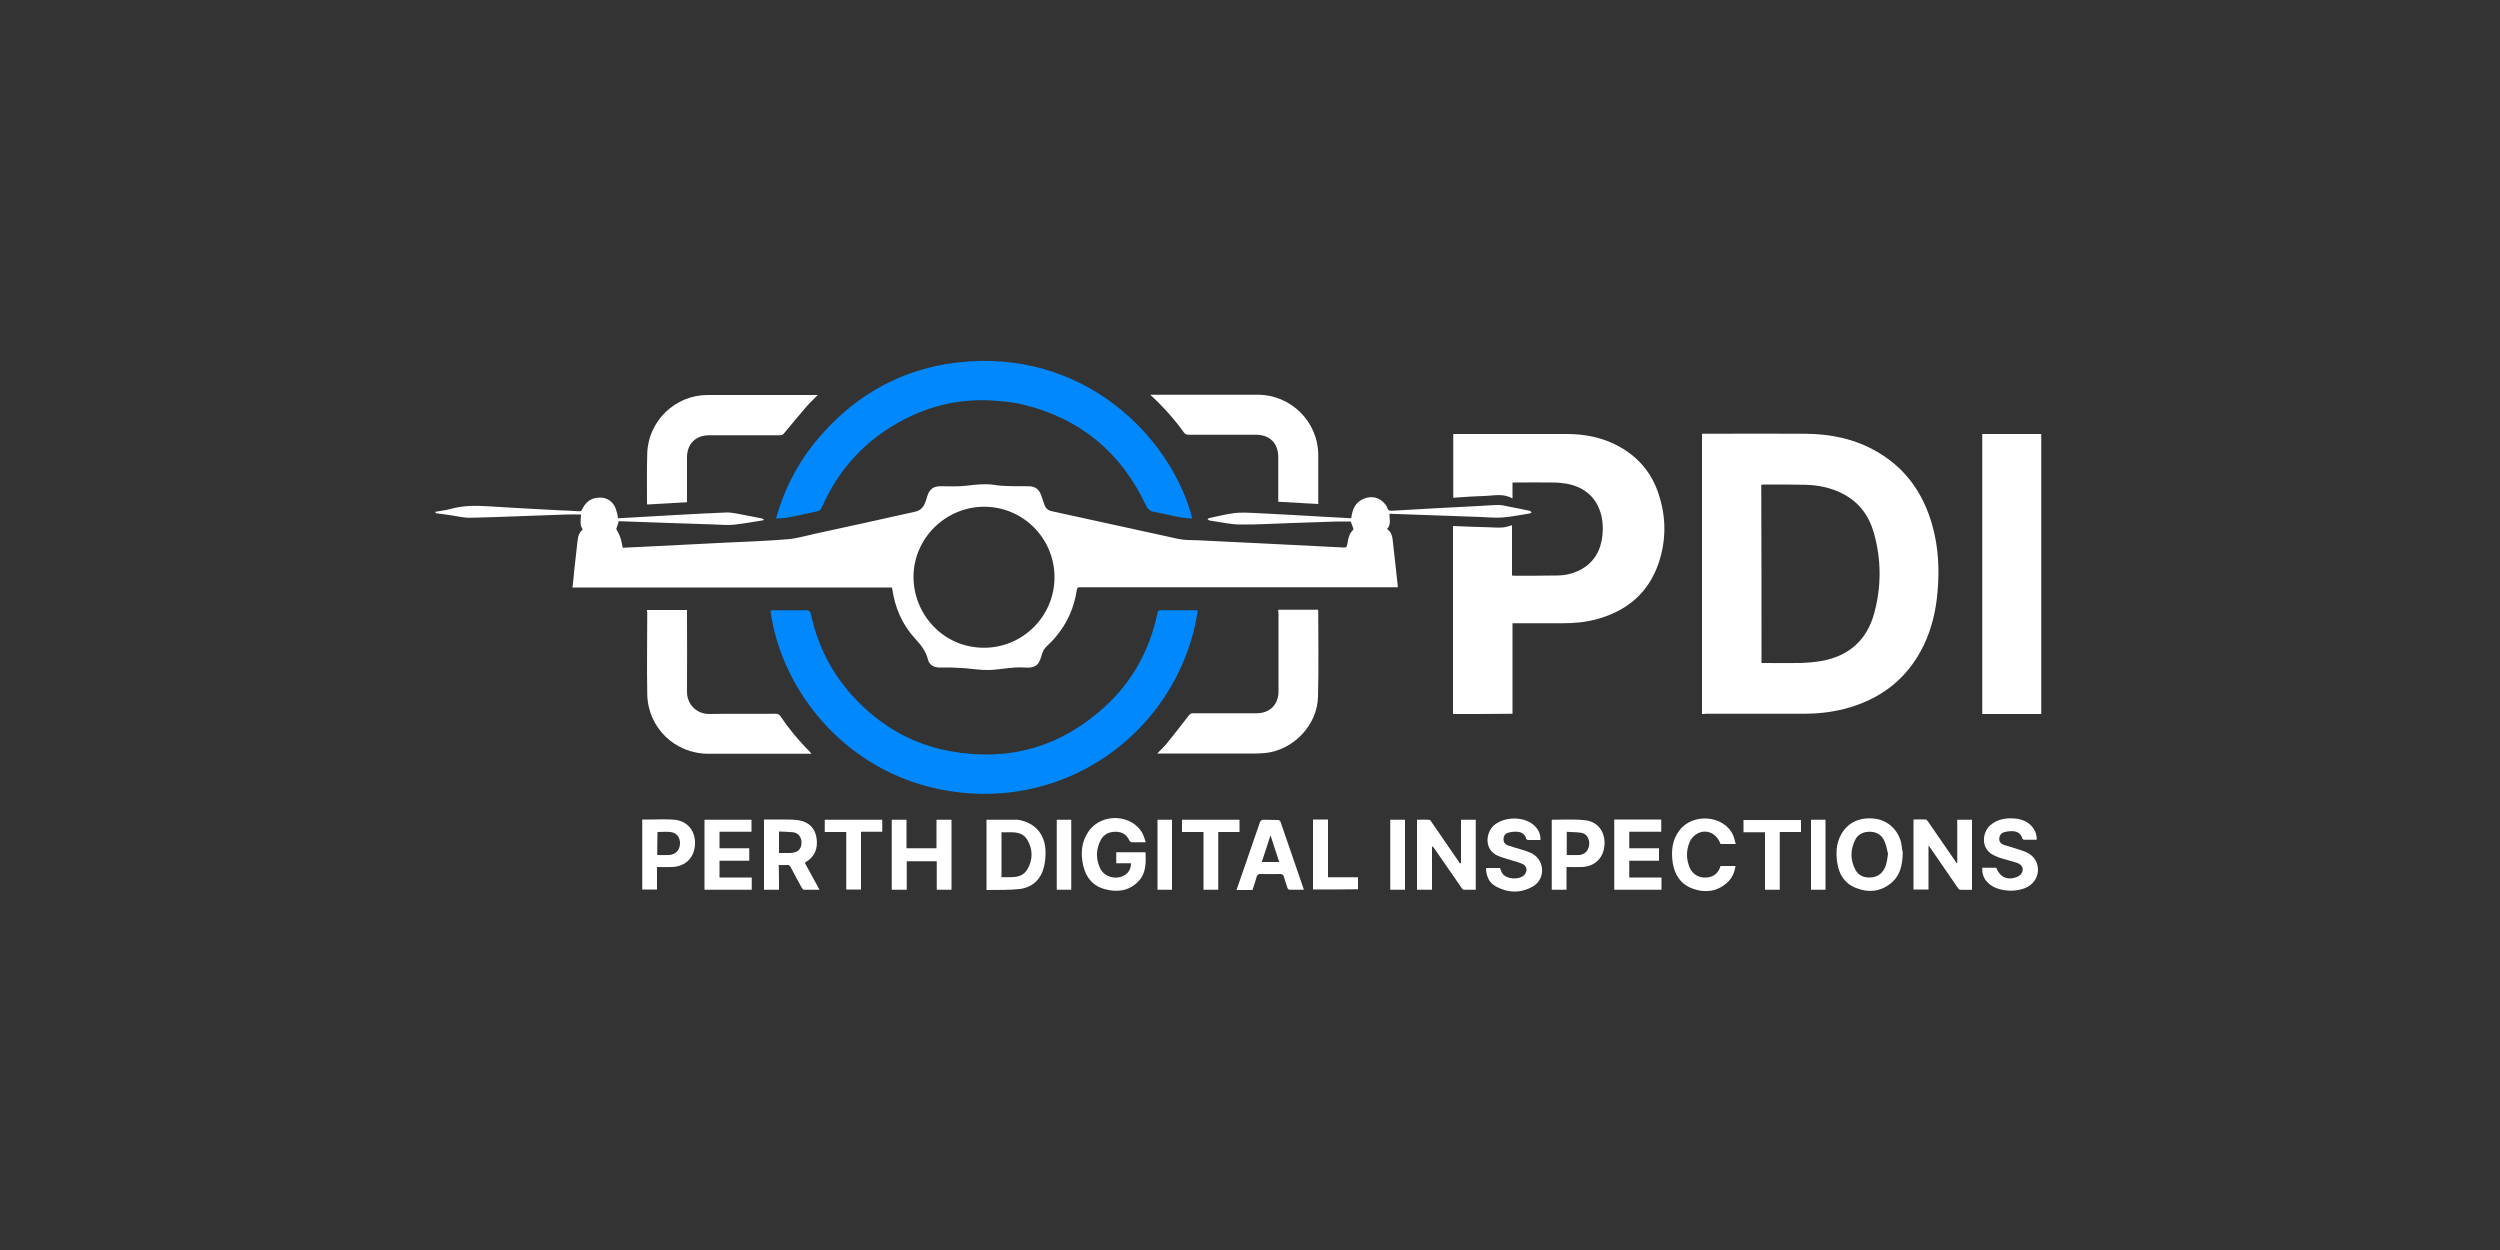 <?xml version="1.0" encoding="utf-8"?>
<!-- Generator: Adobe Illustrator 19.0.0, SVG Export Plug-In . SVG Version: 6.00 Build 0)  -->
<svg version="1.1" id="Layer_1" xmlns="http://www.w3.org/2000/svg" xmlns:xlink="http://www.w3.org/1999/xlink" x="0px" y="0px"
	 viewBox="0 0 1000 500" style="enable-background:new 0 0 1000 500;" xml:space="preserve">
<rect x="0" y="0" width="1000" height="500" fill="#333333" stroke="none"/>
<style type="text/css">
	.st0{fill:#FFFFFF;}
	.st1{fill:#0088FC;}
</style>
<g>
	<path class="st0" d="M174.2,204.7c2.1-0.4,4.3-0.6,6.3-1.2c4.8-1.3,9.6-1.3,14.5-1c9.4,0.6,18.9,1.1,28.4,1.6
		c2.6,0.1,5.3,0.2,7.9,0.4c0.9,0.1,1.3-0.1,1.7-1c1.2-2.5,3.2-4.2,6.1-4.4c2.8-0.3,5.1,0.7,6.6,3.1c0.6,1,0.9,2.2,1.2,3.3
		c0.2,0.6,0.2,1.2,0.3,1.8c1.9-0.1,3.7-0.2,5.6-0.3c12.5-0.7,25.1-1.5,37.6-2c2.4-0.1,4.9,0.6,7.3,1c2.2,0.4,4.5,0.9,6.7,1.3
		c0.4,0.1,0.8,0.2,1.2,0.6c-0.3,0.1-0.5,0.3-0.8,0.3c-3.8,0.6-7.7,1.3-11.5,1.7c-2.4,0.2-4.9,0-7.3-0.1c-6-0.2-11.9-0.4-17.9-0.6
		c-6.7-0.2-13.3-0.5-20-0.7c-0.2,0-0.5,0-0.6,0c-0.3,1.1-0.7,2.2-1,3.1c0.6,1.2,1.3,2.3,1.7,3.6c0.4,1.2,0.6,2.6,0.9,3.9
		c2.9-0.1,5.7-0.3,8.5-0.4c10.6-0.5,21.2-1.1,31.7-1.6c8.6-0.4,17.2-0.7,25.7-1.4c3.7-0.3,7.4-1.4,11-2.2c13.3-2.9,26.7-5.8,40-8.8
		c2-0.4,3.3-1.7,4-3.5c0.4-0.9,0.7-2,1-3c0.9-2.6,2.4-3.7,5.2-3.7c3.4,0,6.8,0.2,10.2-0.2c3.6-0.4,7.2-0.9,10.9-0.4
		c4.7,0.8,9.4,0.5,14.1,0.6c2.7,0,4.2,1.2,5.1,3.7c0.4,1.2,0.8,2.3,1.2,3.5c0.5,1.6,1.5,2.5,3.1,2.8c16.9,3.7,33.8,7.4,50.7,11.1
		c2.4,0.5,4.9,0.4,7.4,0.5c10.2,0.5,20.4,1,30.7,1.5c9.3,0.5,18.5,0.9,27.8,1.4c1,0.1,1.3-0.2,1.5-1.2c0.2-1.3,0.4-2.5,0.9-3.7
		c0.3-0.9,1-1.7,1.6-2.4c-0.3-1-0.7-2-1.1-3.1c-1.6,0-3.5,0-5.4,0c-6,0.2-11.9,0.4-17.9,0.6c-7,0.2-14,0.7-21,0.6
		c-3.4,0-6.9-0.8-10.3-1.3c-0.6-0.1-1.3-0.2-1.9-0.3c-0.3-0.1-0.5-0.4-0.8-0.5c0.3-0.2,0.5-0.5,0.8-0.5c3.4-0.7,6.8-1.6,10.2-2
		c2.6-0.3,5.3-0.1,8,0c9.7,0.5,19.5,1,29.2,1.6c3.1,0.2,6.1,0.3,9.3,0.5c0.1-0.8,0.2-1.5,0.4-2.2c0.7-3.1,2.7-5.2,5.8-6
		c2.9-0.7,5.4,0.2,7.3,2.5c0.4,0.5,0.8,1,0.9,1.5c0.2,1,0.8,1.2,1.8,1.2c11.6-0.7,23.2-1.3,34.8-1.9c2.7-0.1,5.3-0.4,8-0.4
		c1.3,0,2.5,0.3,3.8,0.6c2.8,0.5,5.6,1.1,8.5,1.7c0.3,0.1,0.6,0.4,0.9,0.6c-0.3,0.2-0.6,0.5-0.9,0.5c-3.6,0.6-7.3,1.3-10.9,1.6
		c-2.8,0.2-5.7-0.1-8.5-0.2c-6.5-0.2-13.1-0.5-19.6-0.7c-5.6-0.2-11.3-0.4-17-0.6c-0.1,2.1,0.8,4.3-1,6.1c2,1.3,2.2,3.4,2.4,5.5
		c0.6,5.7,1.3,11.4,1.9,17.2c0,0.1,0,0.2,0,0.6c-0.5,0-1.1,0-1.6,0c-41.5,0-83,0-124.4,0c-0.4,0-0.7,0-1.1,0
		c-0.8-0.1-1.1,0.2-1.3,1.1c-1,6.9-3.7,13.1-8.2,18.5c-1.1,1.4-2.4,2.7-3.7,3.9c-1,0.9-1.6,1.9-2,3.2c-1.1,4-2,5.8-7.3,5.4
		c-4.6-0.3-9.1,0.8-13.7,1c-3.2,0.1-6.4-0.4-9.6-0.7c-1.9-0.1-3.8-0.2-5.7-0.3c-1.6,0-3.3,0-4.9,0c-2,0-3.9-1.1-4.4-3.1
		c-0.8-3.4-2.8-5.9-5.1-8.4c-5.2-5.6-8.1-12.4-9.2-19.9c0-0.2-0.1-0.3-0.1-0.6c-42.5,0-85.1,0-127.8,0c0.3-2.4,0.5-4.6,0.7-6.9
		c0.4-3.9,0.9-7.7,1.3-11.6c0.2-1.9,0.6-3.5,2.1-4.7c-1-1.7-1-1.7-0.7-6c-1.9,0-3.9-0.1-5.8,0c-12.7,0.4-25.4,1-38.1,1.3
		c-2.7,0.1-5.5-0.6-8.2-1c-2-0.3-4-0.6-5.9-0.8C174.2,205.2,174.2,205,174.2,204.7z M421.8,230.9c0-15.6-12.6-28.2-28.1-28.2
		c-15.4,0-28.1,12.5-28.3,27.7c-0.2,14.9,11.6,28.7,28.2,28.7C409.2,259.1,421.8,246.4,421.8,230.9z"/>
	<path class="st0" d="M680.8,285.6c0-37.4,0-74.7,0-112.1c0.5,0,0.9,0,1.4,0c13.4,0,26.7-0.1,40.1,0c10.1,0.1,19.9,2.1,28.7,7.3
		c11.5,6.7,18.5,16.9,22,29.6c2.4,8.7,2.8,17.5,2,26.4c-0.6,7.4-2.3,14.6-5.5,21.3c-6.6,13.6-17.5,21.8-31.9,25.5
		c-5.2,1.3-10.6,1.9-16,1.9c-13.1,0-26.2,0-39.2,0C681.8,285.6,681.4,285.6,680.8,285.6z M704.6,265.2c0.5,0,1,0,1.4,0
		c4.7,0,9.4,0.1,14,0c2.8-0.1,5.7-0.3,8.5-0.8c10.8-1.9,18.1-8.1,21.1-18.8c3-10.8,3-21.8-0.1-32.6c-2-6.9-6-12.3-12.6-15.6
		c-4.7-2.4-9.8-3.4-15.1-3.5c-5.4-0.1-10.8-0.1-16.2-0.1c-0.3,0-0.7,0-1.1,0.1C704.6,217.7,704.6,241.4,704.6,265.2z"/>
	<path class="st0" d="M581.2,285.6c0-25.1,0-50.1,0-75.2c4.7,0.2,9.4,0.4,14.1,0.5c1.9,0.1,3.8,0.2,5.6,0.1c1.3-0.1,2.5-0.5,3.9-0.9
		c0,6.6,0,13.3,0,20.1c0.5,0,0.9,0.1,1.2,0.1c5.5,0,11,0,16.6-0.1c3.4,0,6.6-0.7,9.6-2.3c5.6-3,8.2-7.9,8.8-14c0.3-3,0.1-6-0.8-8.9
		c-2.1-6.6-6.8-10.2-13.4-11.5c-1.8-0.3-3.7-0.5-5.6-0.5c-4.9-0.1-9.8,0-14.8,0c-0.4,0-0.9,0-1.4,0c0,2.1,0,4.1,0,6.4
		c-3.7-2.2-7.6-1.1-11.3-1c-4.1,0.1-8.2,0.4-12.4,0.7c0-8.5,0-16.9,0-25.5c0.4,0,0.8,0,1.3,0c14.7,0,29.4,0,44.2,0
		c7,0,13.8,1.3,20.1,4.6c8.2,4.3,13.8,10.8,16.6,19.6c3,9.1,3,18.3,0,27.3c-4.1,12.1-12.7,19.3-24.9,22.6c-4.4,1.2-9,1.6-13.5,1.6
		c-6.2,0-12.5,0-18.7,0c-0.4,0-0.9,0-1.4,0c0,12.2,0,24.2,0,36.2C597,285.6,589.1,285.6,581.2,285.6z"/>
	<path class="st1" d="M479.1,244.3c-6.5,42.8-44.6,75.7-90.3,73.1c-46.7-2.7-76.2-39.3-80.6-73.2c0.4,0,0.8-0.1,1.3-0.1
		c4.3,0,8.6,0.1,12.8,0c1.3,0,1.8,0.4,2.1,1.7c2.7,12.7,8.5,23.9,17.4,33.4c10.5,11.2,23.3,18.6,38.4,21.3
		c23.4,4.2,44.1-1.7,61.7-17.8c11.1-10.1,18-22.8,21.1-37.5c0.1-0.6,0.3-1.1,1.1-1.1c4.8,0,9.6,0,14.4,0
		C478.7,244.1,478.9,244.2,479.1,244.3z"/>
	<path class="st1" d="M476.9,207.4c-5.3-0.1-10.1-1.8-15.1-2.6c-1.8-0.3-2.7-1.1-3.5-2.8c-10-21.2-26.4-34.7-49.2-40.2
		c-4-1-8.3-1.3-12.4-1.6c-12.1-0.7-23.7,1.8-34.5,7.3c-15.4,7.8-26.6,19.7-33.5,35.5c-0.4,1-1,1.4-2.1,1.6
		c-3.8,0.8-7.6,1.7-11.5,2.4c-1.5,0.3-3,0.3-4.7,0.4c3.6-12.9,9.8-24.2,18.6-34c14.4-16.1,32.4-25.9,53.9-28.4
		C433.5,139.1,468.6,174.9,476.9,207.4z"/>
	<path class="st0" d="M792.9,173.6c7.9,0,15.7,0,23.6,0c0,37.3,0,74.6,0,112c-7.8,0-15.7,0-23.6,0
		C792.9,248.2,792.9,211,792.9,173.6z"/>
	<path class="st0" d="M258.8,244c5.3,0,10.6,0,16,0c0,0.5,0,1,0,1.5c0,10.3,0.1,20.6,0,31c-0.1,5.3,3.9,9.2,9.1,9.1
		c8.8-0.2,17.5,0,26.3-0.1c0.8,0,1.4,0.2,1.9,0.9c3.5,5.2,7.5,10,12,14.5c0.1,0.1,0.2,0.3,0.5,0.6c-0.6,0-1,0-1.5,0
		c-13.3,0-26.6,0-39.8,0c-13.4,0-24.2-10.5-24.4-23.9c-0.2-11,0-21.9,0-32.9C258.7,244.5,258.8,244.2,258.8,244z"/>
	<path class="st0" d="M511.3,243.9c5.4,0,10.6,0,15.9,0c0,0.2,0.1,0.4,0.1,0.6c0,11.4,0.2,22.7-0.1,34.1c-0.2,11.4-9.8,21.4-21,22.6
		c-1.3,0.1-2.6,0.2-3.9,0.2c-12.6,0-25.3,0-37.9,0c-0.4,0-0.8,0-1.5,0c1.4-1.5,2.7-2.6,3.8-4c3-3.7,5.9-7.4,8.8-11.2
		c0.5-0.6,0.9-0.9,1.7-0.9c8.5,0,17,0,25.5,0c5.2,0,8.7-3.5,8.7-8.7c0-10.4,0-20.8,0-31.2C511.3,245,511.3,244.5,511.3,243.9z"/>
	<path class="st0" d="M274.8,200.9c-5.4,0.3-10.7,0.6-15.9,0.9c0-0.2-0.1-0.4-0.1-0.5c0-6.7-0.1-13.4,0.1-20
		c0.4-12.9,11.2-23.3,24.1-23.3c14.3,0,28.6,0,42.9,0c0.3,0,0.7,0,1.2,0c-1.5,1.6-3,2.9-4.4,4.5c-3,3.5-6,7.1-8.9,10.6
		c-0.5,0.7-1,1-1.9,1c-9.4,0-18.8,0-28.2,0c-5.4,0-8.9,3.4-8.9,8.9c0,5.5,0,11,0,16.6C274.8,199.9,274.8,200.3,274.8,200.9z"/>
	<path class="st0" d="M460.1,157.9c0.7,0,1.1,0,1.5,0c13.8,0,27.7,0,41.5,0c13.3,0,24.2,10.8,24.2,24.2c0,6.1,0,12.2,0,18.2
		c0,0.4,0,0.8,0,1.3c-5.4-0.3-10.6-0.6-16-0.9c0-0.5,0-1,0-1.5c0-5.5,0-11,0-16.4c0-5.5-3.4-8.9-8.9-8.9c-9,0-18,0-27,0
		c-0.9,0-1.4-0.3-1.9-1C469.7,167.6,465.3,162.7,460.1,157.9z"/>
	<path class="st0" d="M584.4,345.2c0-5.7,0-11.5,0-17.3c2,0,3.9,0,5.9,0c0,9.3,0,18.5,0,28c-1.6,0-3.2,0-4.8,0
		c-0.3,0-0.7-0.5-0.9-0.8c-3.6-5.2-7.2-10.4-10.8-15.6c-0.2-0.3-0.5-0.7-1-1c0,5.8,0,11.5,0,17.4c-2.1,0-4,0-6,0c0-9.3,0-18.6,0-28
		c1.6,0,3.2-0.1,4.8,0c0.4,0,0.8,0.5,1,0.9c3.5,5.1,7.1,10.3,10.6,15.4c0.3,0.4,0.5,0.8,0.8,1.2
		C584.3,345.2,584.4,345.2,584.4,345.2z"/>
	<path class="st0" d="M782.9,345.2c0-5.7,0-11.5,0-17.3c2,0,4,0,5.9,0c0,9.3,0,18.6,0,28c-1.6,0-3.1,0.1-4.7,0c-0.4,0-0.8-0.5-1-0.8
		c-3.6-5.2-7.2-10.4-10.8-15.7c-0.2-0.3-0.5-0.6-0.9-1.2c0,6.1,0,11.8,0,17.6c-2.1,0-4,0-6,0c0-9.3,0-18.6,0-28c1.6,0,3.2-0.1,4.8,0
		c0.4,0,0.8,0.5,1,0.8c3.5,5.1,7.1,10.3,10.6,15.4c0.3,0.4,0.5,0.8,0.8,1.2C782.7,345.2,782.8,345.2,782.9,345.2z"/>
	<path class="st0" d="M311.6,355.9c-2.1,0-4,0-6,0c0-9.4,0-18.6,0-28.1c2.6,0,5.1,0,7.6,0c2.1,0,4.2,0,6.2,0.3
		c4.1,0.6,6.6,3.2,7.2,7c0.7,4.4-0.8,7.7-4.4,9.8c-0.1,0-0.1,0.1-0.3,0.2c1.9,3.5,3.9,7.1,5.9,10.8c-2.2,0-4.2,0-6.2,0
		c-0.3,0-0.7-0.4-0.9-0.8c-1.5-2.7-3-5.5-4.4-8.2c-0.3-0.6-0.7-1-1.5-0.9c-1,0.1-2.1,0-3.3,0C311.6,349.3,311.6,352.5,311.6,355.9z
		 M311.6,332.6c0,3,0,5.7,0,8.6c1.3,0,2.6,0,3.8,0c0.6,0,1.1,0,1.7-0.1c2.2-0.3,3.5-1.7,3.5-4c0-2.2-1.2-3.9-3.3-4.2
		C315.4,332.7,313.5,332.7,311.6,332.6z"/>
	<path class="st0" d="M394.6,356c0-9.5,0-18.8,0-28.1c4.2,0,8.3,0,12.4,0c0.5,0,1.1,0.2,1.6,0.3c5.7,1.4,9.3,5.7,9.6,11.9
		c0.1,2.3-0.1,4.7-0.7,7c-1.3,4.8-4.6,7.8-9.5,8.5C403.6,356.1,399.1,355.9,394.6,356z M400.6,332.9c0,6,0,11.9,0,18
		c3.7-0.2,7.9,0.8,10.3-3.1c2.3-3.8,2.3-8.1,0-11.9C408.5,332,404.4,333.1,400.6,332.9z"/>
	<path class="st0" d="M761.1,341.1c-0.1,5.3-1.2,9.5-5,12.4c-4.1,3.2-8.7,3.6-13.4,1.8c-4.7-1.7-7.1-5.4-7.8-10.2
		c-0.6-3.9-0.4-7.7,1.5-11.2c2.7-5,7.6-7.2,13.8-6.4c5,0.7,9.2,4.6,10.3,9.8C760.8,338.8,760.9,340.3,761.1,341.1z M755.2,341.5
		c-0.4-1.7-0.7-3.4-1.4-5c-1-2.5-3.2-3.8-5.9-3.8c-2.6,0-4.8,1-5.9,3.4c-1.9,3.9-1.9,7.9,0.1,11.7c1.2,2.3,3.3,3.3,5.9,3.2
		c2.5-0.1,4.4-1.1,5.7-3.4C754.7,345.8,754.9,343.7,755.2,341.5z"/>
	<path class="st0" d="M458.3,336.9c-2.1,0-3.8,0-5.6,0c-0.3,0-0.7-0.3-0.9-0.6c-1.1-2.5-3-3.6-5.6-3.6c-2.5,0-4.7,1-5.9,3.3
		c-2,3.8-2,7.8-0.1,11.6c1.8,3.4,6.7,4.5,9.9,2.3c1.5-1,2.3-2.6,2.3-4.6c-1.9,0-3.9,0-5.9,0c0-1.5,0-3,0-4.4c3.9,0,7.8,0,11.7,0
		c0.2,4.3,0.3,8.5-3,11.8c-3.7,3.7-8.3,4.3-13.1,3c-4.8-1.2-7.7-4.6-8.8-9.4c-1.1-4.8-0.8-9.5,2.1-13.7c5.2-7.7,17.9-7,21.8,1.2
		C457.7,334.8,457.9,335.8,458.3,336.9z"/>
	<path class="st0" d="M362.7,355.9c-2.1,0-4,0-6,0c0-9.3,0-18.6,0-28c2,0,3.9,0,5.9,0c0,3.8,0,7.5,0,11.4c4,0,8,0,12,0
		c0-3.8,0-7.5,0-11.4c2,0,4,0,6,0c0,9.3,0,18.6,0,28c-2,0-3.9,0-5.9,0c0-3.8,0-7.5,0-11.4c-4,0-8,0-12,0
		C362.7,348.2,362.7,352,362.7,355.9z"/>
	<path class="st0" d="M521.5,355.9c-1.9,0-3.8,0-5.7,0c-0.3,0-0.7-0.4-0.8-0.7c-0.5-1.5-1-2.9-1.4-4.4c-0.2-0.8-0.6-1.2-1.6-1.2
		c-2.6,0.1-5.3,0-7.9,0c-0.7,0-1.1,0.2-1.4,1c-0.5,1.8-1.1,3.6-1.7,5.4c-2.1,0-4.2,0-6.4,0c0.5-1.5,1-2.9,1.5-4.3
		c2.6-7.5,5.2-15.1,7.8-22.6c0.3-0.9,0.7-1.2,1.7-1.2c1.9,0.1,3.8,0,5.6,0.1c0.4,0,0.9,0.3,1,0.7c3.1,9,6.2,18,9.3,27
		C521.5,355.6,521.5,355.7,521.5,355.9z M508.3,334.4c-0.1,0-0.2,0-0.2,0c-1.1,3.4-2.2,6.9-3.4,10.4c2.4,0,4.6,0,7,0
		C510.5,341.3,509.4,337.8,508.3,334.4z"/>
	<path class="st0" d="M616.2,336c-1.8,0-3.4,0-5,0c-0.3,0-0.7-0.3-0.7-0.5c-0.5-1.8-1.8-2.7-3.6-2.8c-1.2-0.1-2.6,0.1-3.7,0.4
		c-1.1,0.3-1.8,1.3-1.8,2.6c0,1.2,0.6,2,1.6,2.4c1.7,0.6,3.5,1.1,5.2,1.6c1.6,0.5,3.3,1,4.8,1.8c5,2.9,5.2,10.2,0.1,13.1
		c-4.8,2.8-10,2.6-14.9-0.1c-2.7-1.5-3.7-4.2-3.8-7.3c1.9,0,3.7,0,5.6,0c0.3,0.7,0.5,1.5,0.9,2.1c1.6,2.5,6.9,2.8,8.9,0.6
		c1.2-1.4,1.1-3.3-0.6-4.2c-1.3-0.7-2.8-1-4.3-1.5c-1.9-0.6-3.9-1.1-5.8-1.9c-5.6-2.5-4.8-9.3-1.5-12.2c4.4-3.7,12.6-3.6,16.4,0.4
		C615.5,332,616.2,333.7,616.2,336z"/>
	<path class="st0" d="M792.9,347.1c1.9,0,3.7,0,5.6,0c1.4,3.7,4.4,5.1,8,3.8c1.6-0.6,2.5-1.7,2.6-3c0-1.2-0.7-2.2-2.4-2.8
		c-1.9-0.6-3.9-1.1-5.9-1.7c-1.1-0.3-2.3-0.8-3.3-1.3c-5.4-2.6-4.6-9.2-1.4-12c2.8-2.4,6.2-3,9.7-2.7c2.7,0.2,5.1,1.1,6.9,3.1
		c1.3,1.5,2,3.2,2,5.4c-1.7,0-3.4,0-5.1,0c-0.2,0-0.6-0.3-0.7-0.6c-0.5-1.7-1.7-2.6-3.4-2.8c-1.3-0.1-2.6,0-3.9,0.4
		c-1.1,0.3-1.8,1.2-1.9,2.5c-0.1,1.2,0.6,2.1,1.7,2.5c1.7,0.6,3.5,1,5.2,1.6c1.7,0.6,3.4,1,4.9,1.9c4.9,2.9,4.9,9.9,0.1,13
		c-4.5,2.9-12.6,2.3-16.1-1C793.6,351.8,792.8,349.7,792.9,347.1z"/>
	<path class="st0" d="M299.7,339.3c0,1.7,0,3.3,0,5c-4,0-7.9,0-11.9,0c0,2.2,0,4.4,0,6.7c4.3,0,8.6,0,12.9,0c0,1.7,0,3.2,0,4.9
		c-6.3,0-12.6,0-18.9,0c0-9.3,0-18.6,0-28c6.3,0,12.5,0,18.8,0c0,1.6,0,3.1,0,4.8c-4.2,0-8.5,0-12.8,0c0,2.2,0,4.3,0,6.6
		C291.8,339.3,295.7,339.3,299.7,339.3z"/>
	<path class="st0" d="M645.7,327.8c6.3,0,12.5,0,18.8,0c0,1.6,0,3.2,0,4.9c-4.3,0-8.5,0-12.8,0c0,2.2,0,4.3,0,6.6
		c3.9,0,7.9,0,11.9,0c0,1.7,0,3.3,0,5c-3.9,0-7.9,0-11.9,0c0,2.3,0,4.4,0,6.7c4.3,0,8.5,0,12.9,0c0,1.7,0,3.3,0,4.9
		c-6.3,0-12.6,0-18.9,0C645.7,346.6,645.7,337.3,645.7,327.8z"/>
	<path class="st0" d="M688.2,346.4c2,0,4,0,6,0c-0.4,2.8-1.5,5.1-3.6,6.9c-4,3.4-8.6,3.9-13.4,2.2c-4.8-1.7-7.3-5.4-8.1-10.3
		c-0.7-4.7-0.3-9.3,2.8-13.2c5.4-7,17.8-5.8,21.3,2c0.5,1.1,0.7,2.3,1.1,3.6c-2.2,0-4.1,0-6.1,0c-1.7-4.9-6.8-6.5-10.5-3.3
		c-0.9,0.8-1.6,1.8-2,2.9c-1.2,3.1-1.2,6.3,0,9.4c1.3,3.6,4.9,5.2,8.6,4.1C686.4,350,687.6,348.5,688.2,346.4z"/>
	<path class="st0" d="M626.6,355.9c-2.1,0-3.9,0-5.9,0c0-9.3,0-18.6,0-27.9c0,0,0.1-0.1,0.1-0.1c4.4,0,8.9-0.3,13.3,0.2
		c5.1,0.6,8,4.7,7.7,9.7c-0.3,5.3-3.7,8.7-8.9,9c-2,0.1-4.1,0-6.3,0C626.6,349.9,626.6,352.9,626.6,355.9z M626.7,342
		c1.7,0,3.4,0.1,5,0c2.4-0.2,3.8-1.9,4-4.3c0.1-2.3-1.1-4.3-3.3-4.6c-1.9-0.3-3.8-0.2-5.7-0.4C626.7,335.8,626.7,338.9,626.7,342z"
		/>
	<path class="st0" d="M262.8,346.8c0,3.1,0,6.1,0,9c-2,0-3.9,0-5.9,0c0-9.3,0-18.6,0-28c1.3,0,2.5,0,3.7,0c3.1,0,6.3-0.2,9.3,0.1
		c5.2,0.6,8.3,4.5,8.1,9.7c-0.2,5.4-3.7,8.9-9,9.2C267,346.9,265,346.8,262.8,346.8z M262.9,342c1.6,0,3.2,0.1,4.8,0
		c2.5-0.2,4.2-1.9,4.3-4.5c0.1-2.5-1.3-4.4-3.8-4.7c-1.7-0.2-3.4,0-5.2,0C262.9,335.8,262.9,338.8,262.9,342z"/>
	<path class="st0" d="M495.8,327.9c0,1.6,0,3.2,0,4.9c-2.8,0-5.6,0-8.5,0c0,7.8,0,15.4,0,23.1c-2,0-3.9,0-5.9,0c0-7.6,0-15.3,0-23.1
		c-2.9,0-5.7,0-8.6,0c0-1.7,0-3.3,0-4.9C480.4,327.9,488,327.9,495.8,327.9z"/>
	<path class="st0" d="M711.9,355.9c-2.1,0-3.9,0-5.9,0c0-7.7,0-15.3,0-23c-2.9,0-5.7,0-8.6,0c0-1.7,0-3.3,0-4.9c7.6,0,15.3,0,23,0
		c0,1.6,0,3.1,0,4.8c-2.8,0-5.6,0-8.5,0C711.9,340.5,711.9,348.2,711.9,355.9z"/>
	<path class="st0" d="M338.5,355.8c0-7.6,0-15.3,0-23c-2.9,0-5.7,0-8.6,0c0-1.7,0-3.3,0-4.9c7.6,0,15.3,0,23,0c0,1.6,0,3.1,0,4.8
		c-2.8,0-5.6,0-8.5,0c0,7.8,0,15.4,0,23.1C342.5,355.8,340.6,355.8,338.5,355.8z"/>
	<path class="st0" d="M525.2,355.8c0-9.4,0-18.6,0-28c2,0,3.9,0,6,0c0,7.7,0,15.3,0,23.1c4.1,0,8,0,12,0c0,1.7,0,3.2,0,4.8
		C537.1,355.8,531.2,355.8,525.2,355.8z"/>
	<path class="st0" d="M463,327.9c2,0,3.9,0,5.8,0c0,9.3,0,18.6,0,28c-1.9,0-3.8,0-5.8,0C463,346.6,463,337.3,463,327.9z"/>
	<path class="st0" d="M562,355.9c-2,0-3.9,0-5.9,0c0-9.3,0-18.6,0-28c1.9,0,3.9,0,5.9,0C562,337.2,562,346.5,562,355.9z"/>
	<path class="st0" d="M422.7,327.9c2,0,3.9,0,5.8,0c0,9.3,0,18.6,0,28c-1.9,0-3.8,0-5.8,0C422.7,346.6,422.7,337.3,422.7,327.9z"/>
	<path class="st0" d="M724.4,327.9c1.9,0,3.9,0,5.8,0c0,9.3,0,18.6,0,28c-1.9,0-3.8,0-5.8,0C724.4,346.5,724.4,337.2,724.4,327.9z"
		/>
</g>
</svg>
